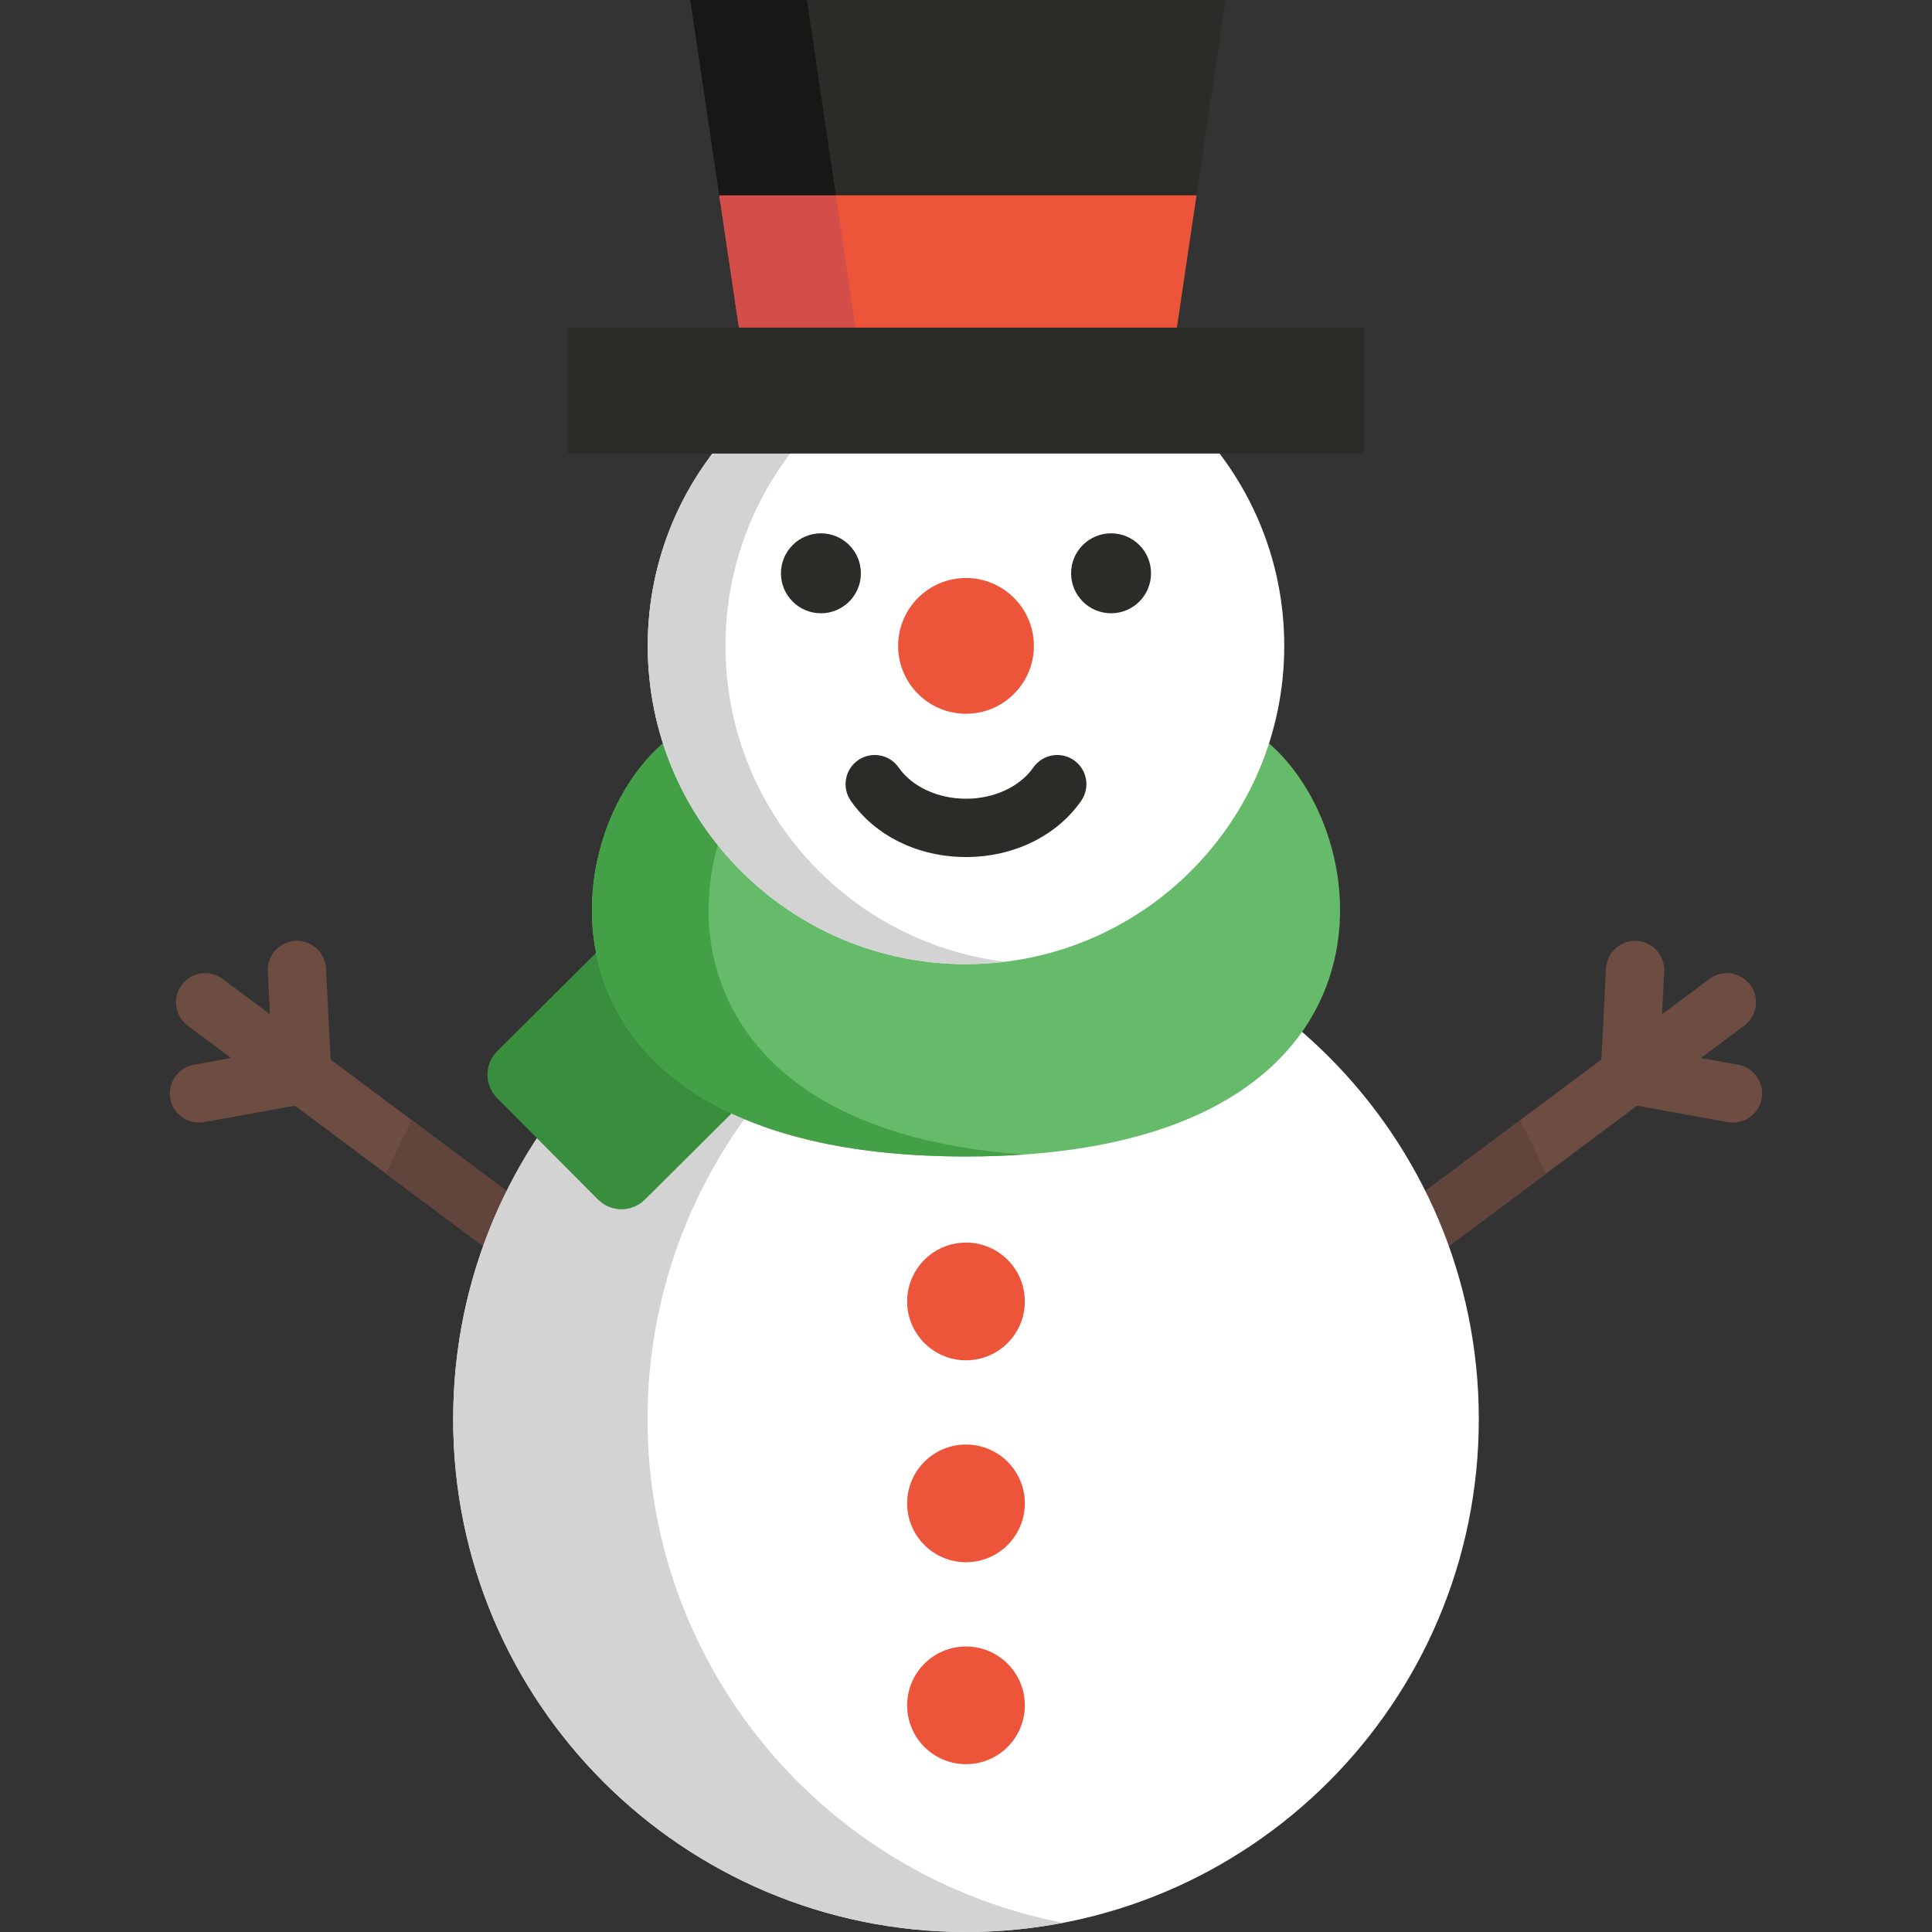 <svg width="512" height="512" viewBox="0 0 512 512" fill="none" xmlns="http://www.w3.org/2000/svg">
<rect x="0" y="0" width="512" height="512" fill="#333333" stroke="none"/>
<g id="005-snowman 1">
<g id="Group">
<path id="Vector" d="M460.629 282.161L450.768 280.379L462.256 271.804C465.675 269.251 466.379 264.41 463.825 260.99C461.272 257.57 456.432 256.868 453.012 259.42L440.457 268.792L441.036 257.454C441.253 253.192 437.975 249.561 433.715 249.343C429.44 249.122 425.823 252.404 425.604 256.665L424.371 280.8L361.443 327.774C358.024 330.327 357.32 335.168 359.874 338.588C361.391 340.621 363.716 341.693 366.072 341.693C367.68 341.693 369.301 341.193 370.687 340.158L433.833 293.021L457.882 297.367C458.347 297.451 458.809 297.492 459.266 297.492C462.931 297.492 466.186 294.873 466.861 291.139C467.617 286.939 464.828 282.921 460.629 282.161Z" fill="#6D4D42"/>
<path id="Vector_2" d="M150.556 327.775L87.628 280.801L86.395 256.666C86.177 252.404 82.526 249.121 78.284 249.345C74.022 249.562 70.745 253.194 70.962 257.456L71.541 268.794L58.986 259.422C55.567 256.869 50.724 257.573 48.173 260.992C45.619 264.411 46.323 269.253 49.742 271.806L61.23 280.381L51.369 282.163C47.17 282.922 44.381 286.941 45.139 291.14C45.814 294.874 49.067 297.493 52.733 297.493C53.188 297.493 53.652 297.452 54.117 297.368L78.166 293.022L141.312 340.159C142.7 341.194 144.32 341.694 145.927 341.694C148.282 341.694 150.608 340.621 152.125 338.589C154.678 335.168 153.975 330.328 150.556 327.775Z" fill="#6D4D42"/>
</g>
<g id="Group_2">
<path id="Vector_3" d="M402.784 296.914L361.442 327.775C358.023 330.328 357.319 335.169 359.873 338.589C361.39 340.622 363.715 341.694 366.071 341.694C367.679 341.694 369.3 341.194 370.686 340.159L409.62 311.097C407.56 306.246 405.277 301.515 402.784 296.914Z" fill="#61443B"/>
<path id="Vector_4" d="M150.556 327.775L109.214 296.914C106.722 301.516 104.438 306.246 102.379 311.095L141.314 340.158C142.702 341.193 144.322 341.693 145.929 341.693C148.284 341.693 150.61 340.62 152.127 338.588C154.678 335.168 153.975 330.328 150.556 327.775Z" fill="#61443B"/>
</g>
<path id="Vector_5" d="M255.999 511.999C331.055 511.999 391.9 451.154 391.9 376.098C391.9 301.042 331.055 240.197 255.999 240.197C180.943 240.197 120.098 301.042 120.098 376.098C120.098 451.154 180.943 511.999 255.999 511.999Z" fill="#FFFFFF"/>
<path id="Vector_6" d="M171.605 376.096C171.605 309.845 219.014 254.677 281.754 242.64C273.414 241.04 264.807 240.192 255.999 240.192C180.941 240.192 120.095 301.039 120.095 376.096C120.095 451.153 180.941 512 255.999 512C264.806 512 273.413 511.152 281.754 509.552C219.014 497.516 171.605 442.347 171.605 376.096Z" fill="#D4D3D3"/>
<path id="Vector_7" d="M131.77 278.56L167.642 242.896L206.765 282.248L170.893 317.912C167.448 321.337 161.879 321.321 158.454 317.876L131.733 291C128.309 287.554 128.325 281.985 131.77 278.56Z" fill="#388E3C"/>
<path id="Vector_8" d="M336.305 197.001C366.79 223.399 372.829 306.48 255.999 306.48C139.169 306.48 145.209 223.399 175.693 197.001H336.305V197.001Z" fill="#66BB6A"/>
<path id="Vector_9" d="M206.599 197.001H175.694C145.21 223.399 139.17 306.48 256 306.48C261.413 306.48 266.558 306.3 271.453 305.957C170.69 298.903 177.527 222.176 206.599 197.001Z" fill="#43A047"/>
<path id="Vector_10" d="M255.999 255.506C302.579 255.506 340.34 217.745 340.34 171.165C340.34 124.585 302.579 86.824 255.999 86.824C209.419 86.824 171.658 124.585 171.658 171.165C171.658 217.745 209.419 255.506 255.999 255.506Z" fill="#FFFFFF"/>
<path id="Vector_11" d="M192.262 171.169C192.262 128.079 224.584 92.561 266.301 87.476C262.922 87.064 259.489 86.827 255.999 86.827C209.418 86.827 171.658 124.588 171.658 171.168C171.658 217.748 209.419 255.509 255.999 255.509C259.489 255.509 262.922 255.272 266.301 254.86C224.584 249.777 192.262 214.259 192.262 171.169Z" fill="#D4D3D3"/>
<g id="Group_3">
<path id="Vector_12" d="M255.999 360.491C264.613 360.491 271.596 353.508 271.596 344.894C271.596 336.28 264.613 329.297 255.999 329.297C247.385 329.297 240.402 336.28 240.402 344.894C240.402 353.508 247.385 360.491 255.999 360.491Z" fill="#ED553B"/>
<path id="Vector_13" d="M255.999 414.009C264.613 414.009 271.596 407.026 271.596 398.412C271.596 389.798 264.613 382.815 255.999 382.815C247.385 382.815 240.402 389.798 240.402 398.412C240.402 407.026 247.385 414.009 255.999 414.009Z" fill="#ED553B"/>
<path id="Vector_14" d="M255.999 467.527C264.613 467.527 271.596 460.544 271.596 451.93C271.596 443.316 264.613 436.333 255.999 436.333C247.385 436.333 240.402 443.316 240.402 451.93C240.402 460.544 247.385 467.527 255.999 467.527Z" fill="#ED553B"/>
<path id="Vector_15" d="M255.999 189.152C265.933 189.152 273.986 181.099 273.986 171.165C273.986 161.231 265.933 153.178 255.999 153.178C246.065 153.178 238.012 161.231 238.012 171.165C238.012 181.099 246.065 189.152 255.999 189.152Z" fill="#ED553B"/>
</g>
<g id="Group_4">
<path id="Vector_16" d="M255.999 227.122C243.385 227.122 231.974 221.554 225.472 212.227C223.032 208.726 223.891 203.91 227.391 201.471C230.893 199.029 235.708 199.891 238.147 203.39C241.707 208.498 248.548 211.67 255.998 211.67C263.446 211.67 270.287 208.498 273.848 203.392C276.288 199.894 281.105 199.033 284.604 201.475C288.104 203.916 288.963 208.732 286.521 212.232C280.02 221.555 268.61 227.122 255.999 227.122Z" fill="#2B2B27"/>
<path id="Vector_17" d="M217.553 162.524C223.403 162.524 228.146 157.781 228.146 151.931C228.146 146.081 223.403 141.338 217.553 141.338C211.703 141.338 206.96 146.081 206.96 151.931C206.96 157.781 211.703 162.524 217.553 162.524Z" fill="#2B2B27"/>
<path id="Vector_18" d="M294.445 162.524C300.295 162.524 305.038 157.781 305.038 151.931C305.038 146.081 300.295 141.338 294.445 141.338C288.595 141.338 283.852 146.081 283.852 151.931C283.852 157.781 288.595 162.524 294.445 162.524Z" fill="#2B2B27"/>
</g>
<path id="Vector_19" d="M253.858 32.821L190.622 51.758L195.828 86.832L255.999 103.517L311.889 86.832L317.094 51.758L253.858 32.821Z" fill="#ED553B"/>
<path id="Vector_20" d="M270.882 99.074L226.734 86.832L220.208 42.898L190.622 51.758L195.804 86.666L195.828 86.832L235.943 97.955L255.999 103.517L270.882 99.074Z" fill="#D34D49"/>
<g id="Group_5">
<path id="Vector_21" d="M361.552 86.824H150.447V120.198H361.552V86.824Z" fill="#2B2B27"/>
<path id="Vector_22" d="M324.787 0L317.094 51.758H190.622L182.929 0H324.787Z" fill="#2B2B27"/>
</g>
<path id="Vector_23" d="M221.523 51.758L213.835 0H182.929L190.622 51.758H221.523Z" fill="black" fill-opacity="0.47"/>
</g>
</svg>
